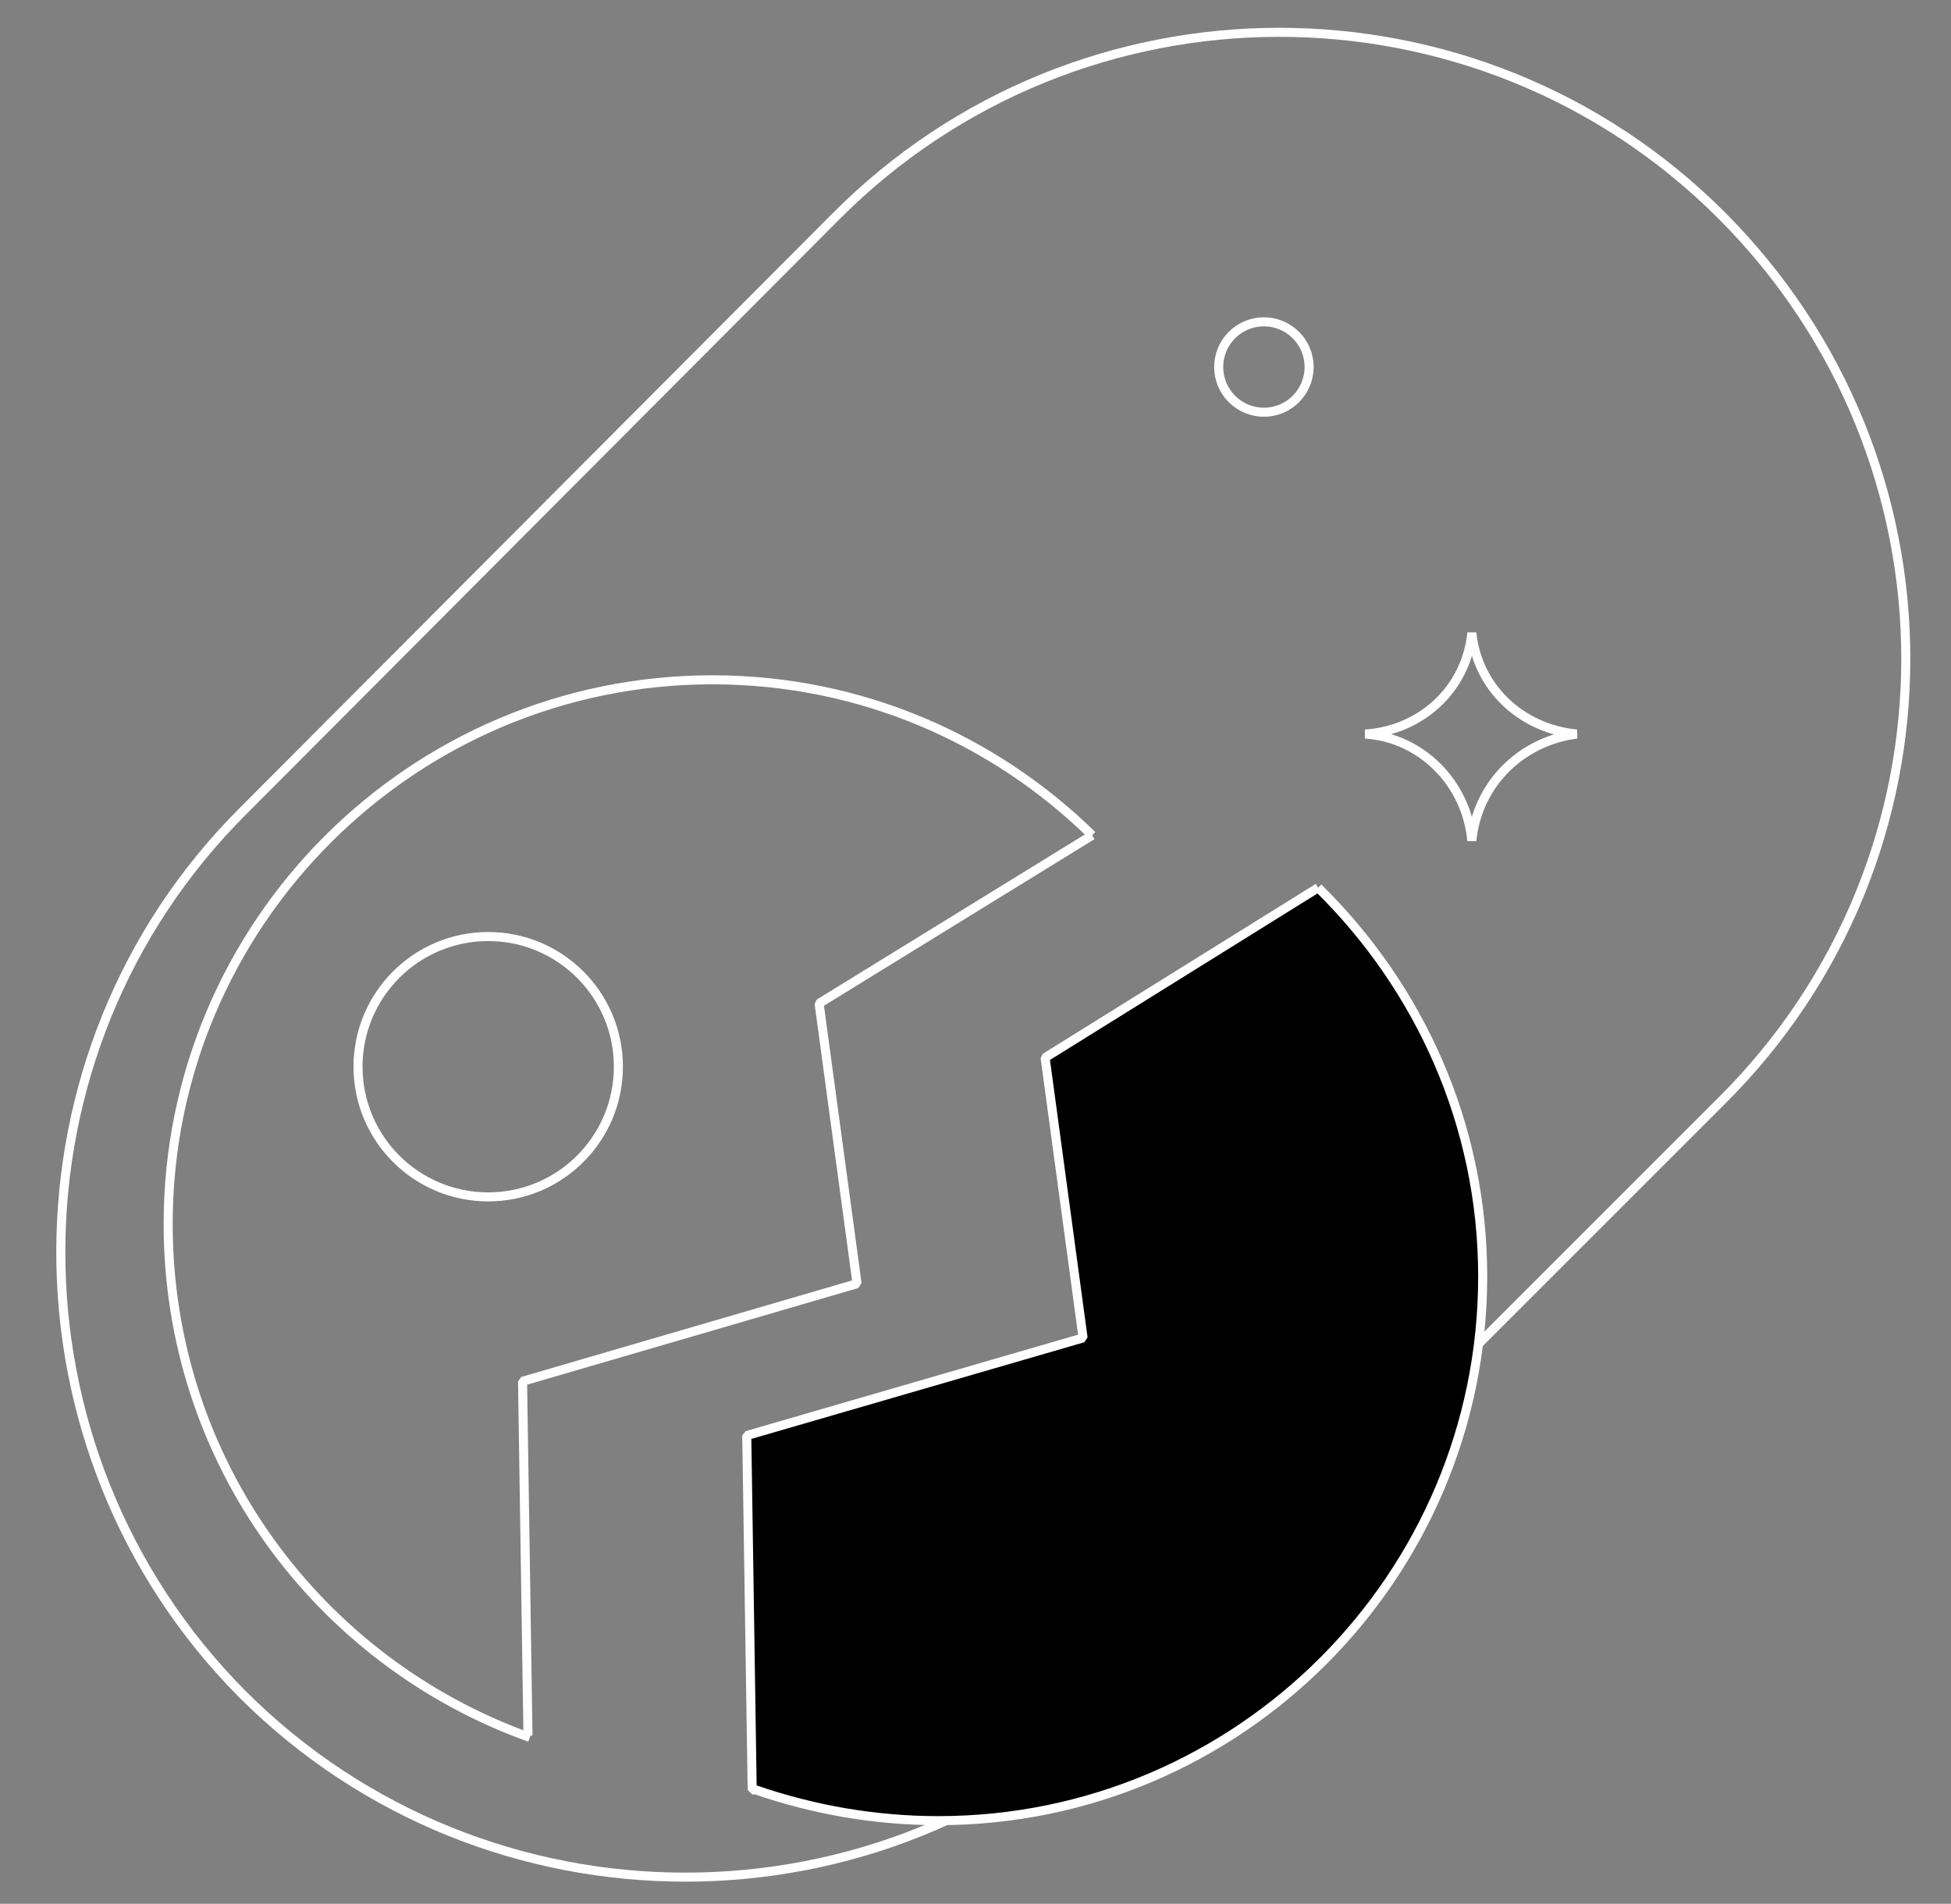 <?xml version="1.0" encoding="utf-8"?>
<!-- Generator: Adobe Illustrator 24.1.0, SVG Export Plug-In . SVG Version: 6.00 Build 0)  -->
<svg version="1.1" id="sparkle" xmlns="http://www.w3.org/2000/svg" xmlns:xlink="http://www.w3.org/1999/xlink" x="0px" y="0px"
	 viewBox="0 0 107.9 105.3" style="enable-background:new 0 0 107.9 105.3;" xml:space="preserve">
<rect x="0" y="0" width="107.9" height="105.3" fill="#808080" stroke="none"/>
<style type="text/css">
	.st0{fill:none;stroke:#FFFFFF;stroke-width:0.5;stroke-linejoin:bevel;stroke-miterlimit:10;}
	.st1{stroke:#FFFFFF;stroke-width:0.5;stroke-linejoin:bevel;stroke-miterlimit:10;}
</style>
<path class="st0" d="M29.3,96.1c-11.7-4.2-20-15.3-20-28.4c0-16.6,13.5-30.1,30.1-30.1c8.2,0,15.6,3.3,21,8.6"/>
<circle class="st0" cx="27" cy="59" r="7.2"/>
<path class="st0" d="M95.2,60.9L62.4,93.7c-13.5,13.5-35.5,13.5-49,0l0,0C0,80.2,0,58.2,13.5,44.8L46.2,12
	c13.5-13.6,35.5-13.6,49-0.1l0,0C108.8,25.5,108.8,47.4,95.2,60.9z"/>
<circle class="st0" cx="69.9" cy="20.3" r="2.5"/>
<path class="st0" d="M87.2,40.6c-3.1-0.3-5.5-2.6-5.8-5.6c-0.3,3.1-2.8,5.4-5.9,5.6c3.1,0.2,5.6,2.7,5.9,5.9
	C81.7,43.4,84.1,41,87.2,40.6z"/>
<path class="st0" d="M45.7,61.6"/>
<polyline class="st0" points="60.4,46.2 45.3,55.5 47.4,71 28.9,76.4 29.2,96 "/>
<path class="st1" d="M72.9,49.1c5.6,5.5,9.1,13.1,9.1,21.5c0,16.6-13.5,30.1-30.1,30.1c-3.5,0-6.9-0.6-10.1-1.7L41.6,99l-0.3-19.6
	L59.9,74l-2.1-15.5L72.9,49.1"/>
</svg>
